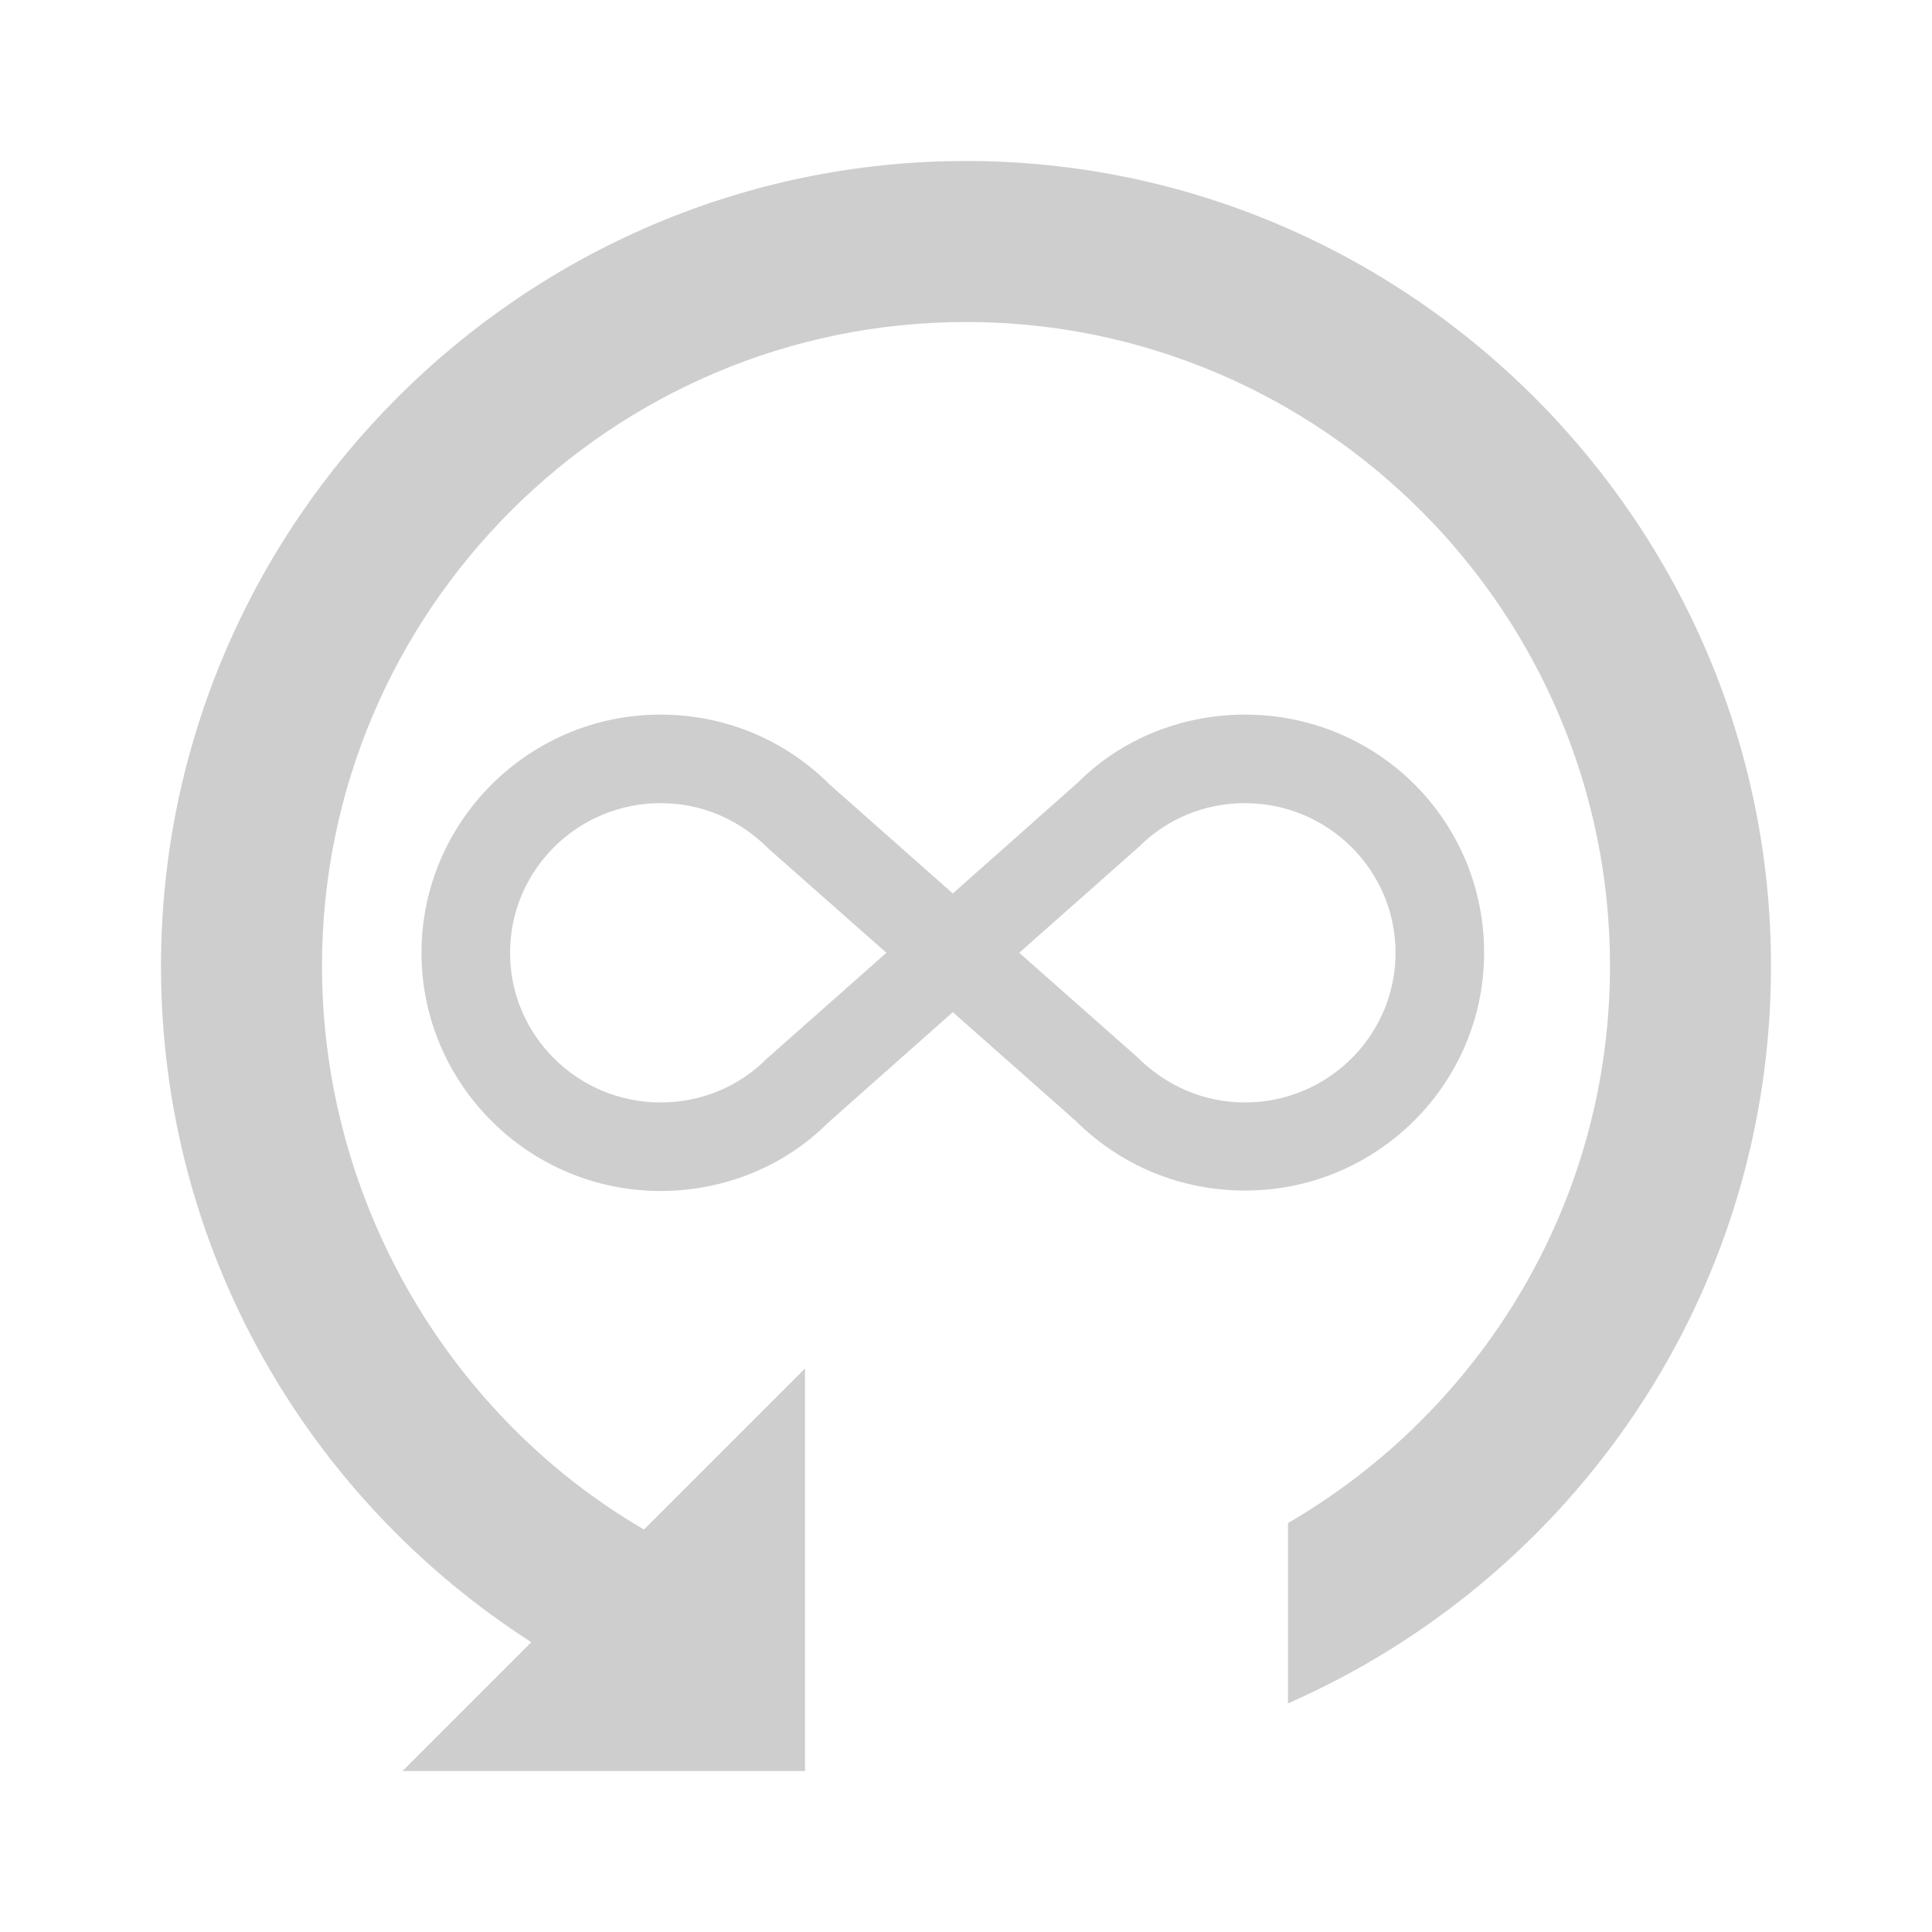 <svg xmlns="http://www.w3.org/2000/svg" viewBox="0 0 24 24" width="48" height="48" fill="#cecece">
  <g transform="translate(24, 0) scale(-1, 1)">
    <path d="M17.4 20.4L19 22H14V17L16 19C18.39 17.61 20 14.95 20 12C20 7.59 16.41 4 
             12 4S4 7.59 4 12C4 14.95 5.61 17.53 8 18.92V21.16C4.47 19.61 2 16.1 2 
             12C2 6.5 6.5 2 12 2S22 6.5 22 12C22 15.53 20.17 18.62 17.4 20.4Z"/>
  </g>
  <g transform="matrix(0.55 0 0 0.55 5.236 5.236)">
    <path d="M18.6,6.62C21.58,6.62 24,9 24,12C24,14.96 21.58,17.37 18.6,17.37
             C17.15,17.37 15.8,16.81 14.78,15.8L12,13.34L9.17,15.85
             C8.2,16.82 6.84,17.38 5.4,17.38C2.42,17.38 0,14.96 0,12
             C0,9.04 2.42,6.62 5.4,6.62C6.84,6.62 8.2,7.18 9.22,8.2
             L12,10.66L14.83,8.15C15.8,7.18 17.16,6.62 18.6,6.62Z
             M7.8,14.39L10.5,12L7.84,9.65C7.16,8.97 6.31,8.62 5.4,8.62
             C3.53,8.62 2,10.13 2,12C2,13.87 3.53,15.38 5.4,15.38
             C6.31,15.38 7.16,15.03 7.8,14.39Z
             M16.2,9.61L13.5,12L16.16,14.35C16.84,15.03 17.7,15.38 18.6,15.38
             C20.47,15.38 22,13.87 22,12C22,10.13 20.47,8.62 18.6,8.62
             C17.69,8.62 16.84,8.97 16.2,9.61Z"/>
  </g>
</svg>
